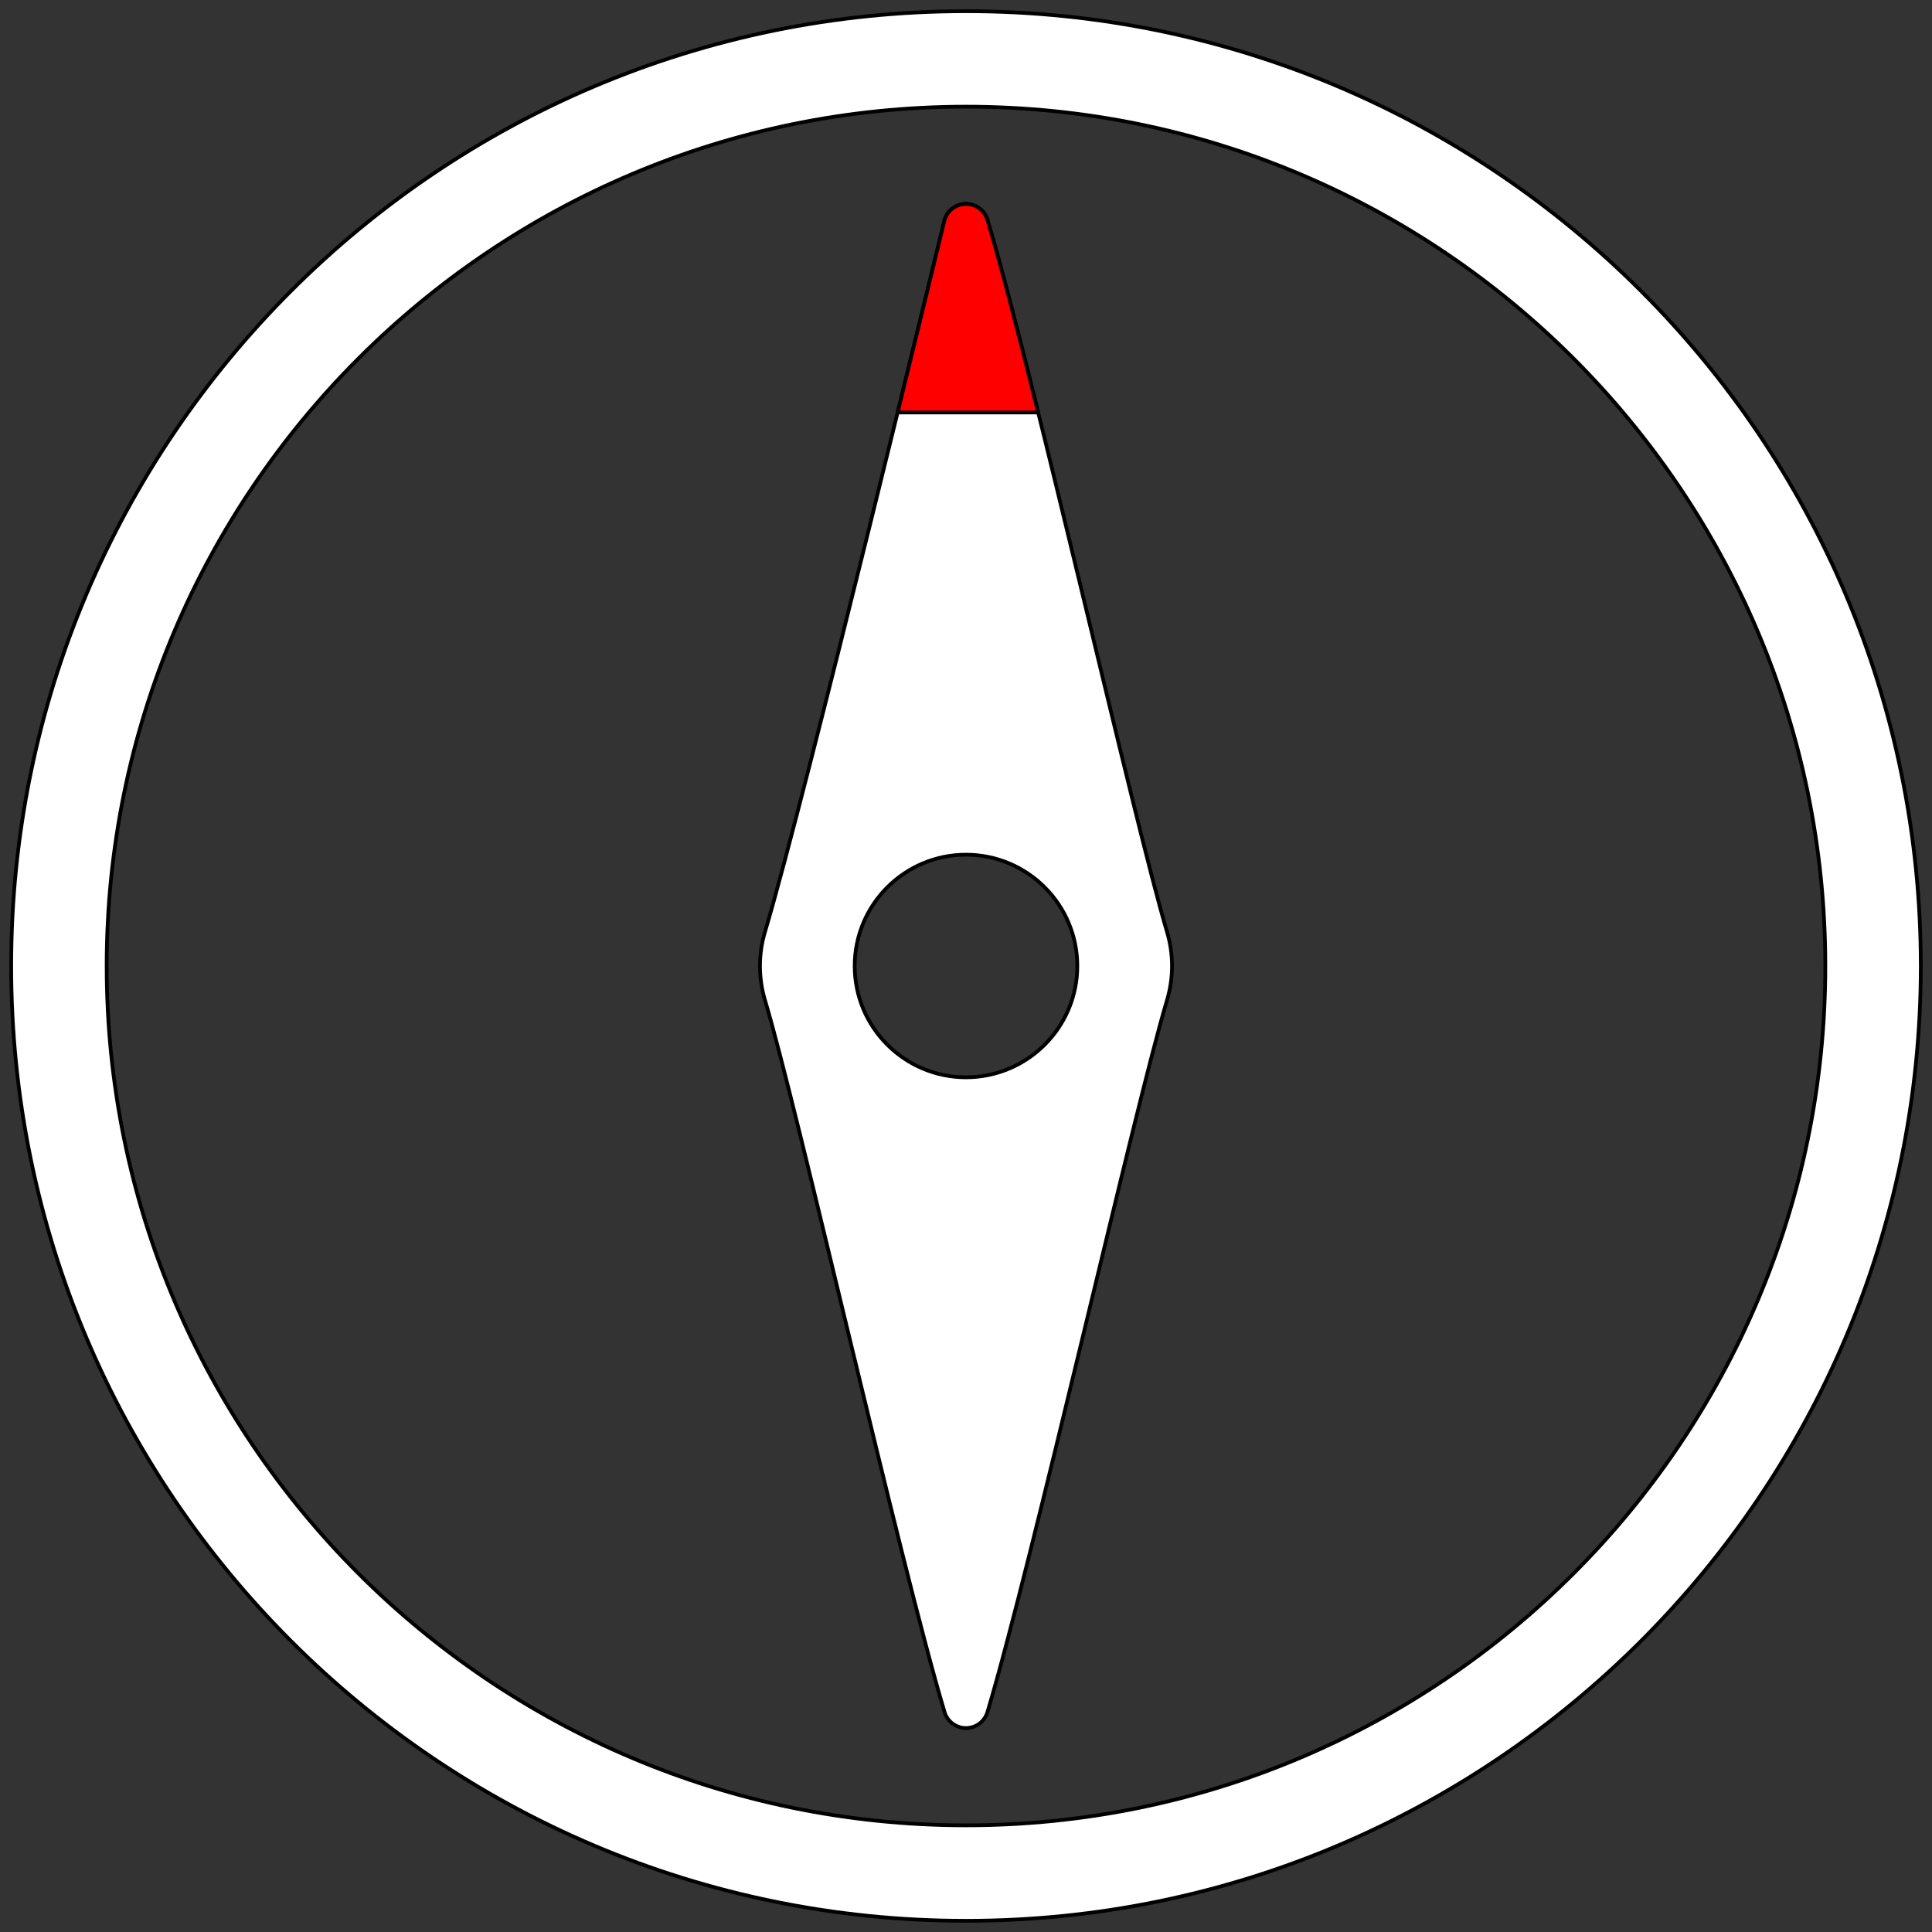 <?xml version="1.0" encoding="UTF-8" standalone="no"?>
<!DOCTYPE svg PUBLIC "-//W3C//DTD SVG 1.1//EN" "http://www.w3.org/Graphics/SVG/1.1/DTD/svg11.dtd">
<svg width="100%" height="100%" viewBox="0 0 518 518" version="1.1" xmlns="http://www.w3.org/2000/svg" xmlns:xlink="http://www.w3.org/1999/xlink" xml:space="preserve" xmlns:serif="http://www.serif.com/" style="fill-rule:evenodd;clip-rule:evenodd;stroke-linecap:round;stroke-linejoin:round;stroke-miterlimit:1.5;">
    <rect x="0" y="0" width="518" height="518" fill="#333333" stroke="none"/>
    <g id="compass">
        <path id="outline" d="M259,3c141.29,0 256,114.71 256,256c0,141.29 -114.71,256 -256,256c-141.29,0 -256,-114.71 -256,-256c0,-141.29 114.71,-256 256,-256Zm0,25.6c127.161,0 230.4,103.239 230.4,230.4c-0,127.161 -103.239,230.4 -230.4,230.4c-127.161,-0 -230.4,-103.239 -230.4,-230.4c0,-127.161 103.239,-230.4 230.4,-230.4Z" style="fill:#fff;stroke:#000;fill-rule:evenodd;"/>
        <path id="pointer" d="M253.252,58.959c0.76,-2.54 3.097,-4.279 5.748,-4.279c2.651,-0 4.988,1.739 5.748,4.279c12.013,40.14 39.391,161.615 48.145,190.866c1.792,5.985 1.792,12.365 0,18.35c-8.754,29.251 -36.132,150.726 -48.145,190.866c-0.76,2.54 -3.097,4.279 -5.748,4.279c-2.651,0 -4.988,-1.739 -5.748,-4.279c-12.013,-40.14 -39.391,-161.615 -48.145,-190.866c-1.792,-5.985 -1.792,-12.365 -0,-18.35c10.584,-35.364 48.145,-190.866 48.145,-190.866Zm5.748,170.197c16.471,-0 29.844,13.373 29.844,29.844c0,16.471 -13.373,29.844 -29.844,29.844c-16.471,0 -29.844,-13.373 -29.844,-29.844c-0,-16.471 13.373,-29.844 29.844,-29.844Z" style="fill:#fff;stroke:#000;"/>
        <path id="tip" d="M240.671,110.59c7.231,-29.483 12.581,-51.631 12.581,-51.631c0.76,-2.54 3.097,-4.279 5.748,-4.279c2.651,-0 4.988,1.739 5.748,4.279c3.507,11.717 8.323,30.364 13.603,51.631l-37.68,0Z" style="fill:#f00;stroke:#000;"/>
    </g>
</svg>
